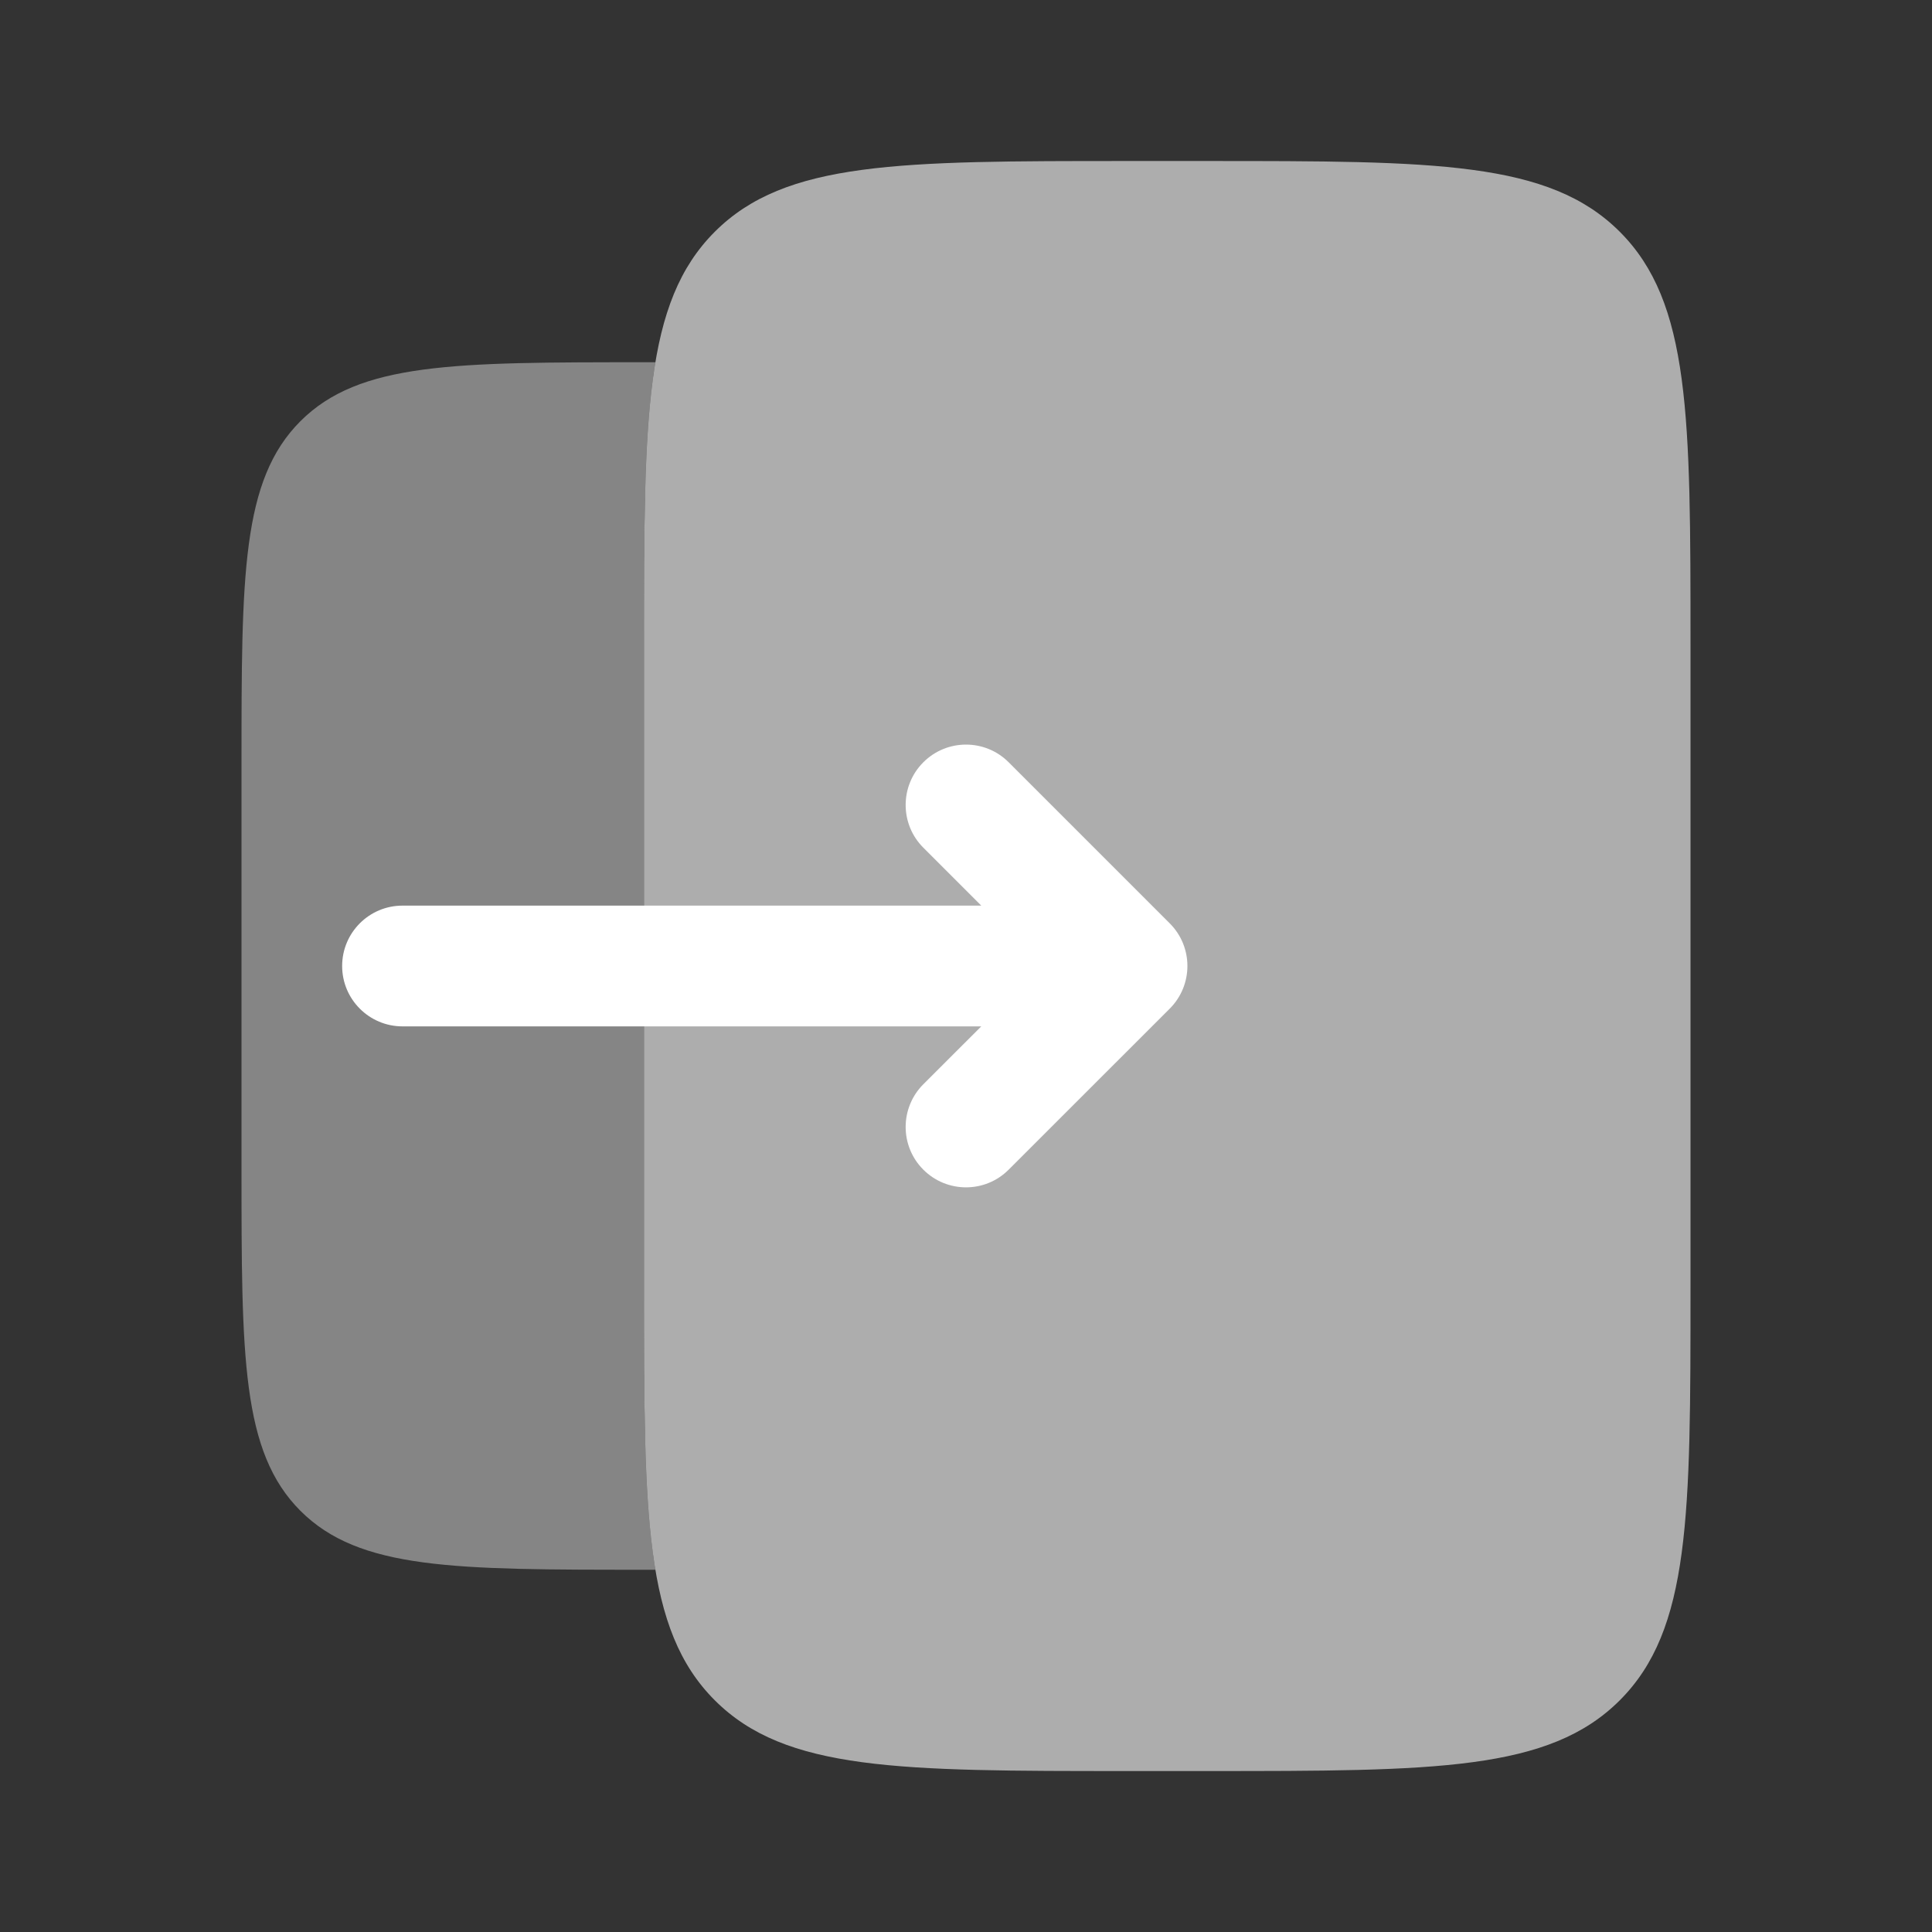 <svg width="32" height="32" viewBox="0 0 32 32" fill="none" xmlns="http://www.w3.org/2000/svg">
<rect x="0" y="0" width="32" height="32" fill="#333333" stroke="none"/>
<path opacity="0.6" d="M20 2.667H18.667C14.896 2.667 13.01 2.667 11.839 3.839C10.667 5.01 10.667 6.896 10.667 10.667V21.334C10.667 25.105 10.667 26.991 11.839 28.162C13.01 29.334 14.896 29.334 18.667 29.334H20C23.772 29.334 25.657 29.334 26.829 28.162C28 26.991 28 25.105 28 21.334V10.667C28 6.896 28 5.01 26.829 3.839C25.657 2.667 23.772 2.667 20 2.667Z" fill="white"/>
<path opacity="0.4" d="M10.667 10.667C10.667 8.617 10.667 7.124 10.855 6H10.667C7.524 6 5.953 6 4.976 6.976C4 7.953 4 9.524 4 12.667V19.333C4 22.476 4 24.047 4.976 25.024C5.953 26 7.524 26 10.667 26H10.855C10.667 24.876 10.667 23.383 10.667 21.333V17V15V10.667Z" fill="white"/>
<path fill-rule="evenodd" clip-rule="evenodd" d="M19.374 15.293C19.765 15.683 19.765 16.316 19.374 16.707L16.707 19.373C16.317 19.764 15.684 19.764 15.293 19.373C14.903 18.983 14.903 18.35 15.293 17.959L16.253 17L6.667 17C6.115 17 5.667 16.552 5.667 16C5.667 15.447 6.115 15 6.667 15L16.253 15L15.293 14.04C14.903 13.65 14.903 13.016 15.293 12.626C15.684 12.235 16.317 12.235 16.707 12.626L19.374 15.293Z" fill="white"/>
</svg>
